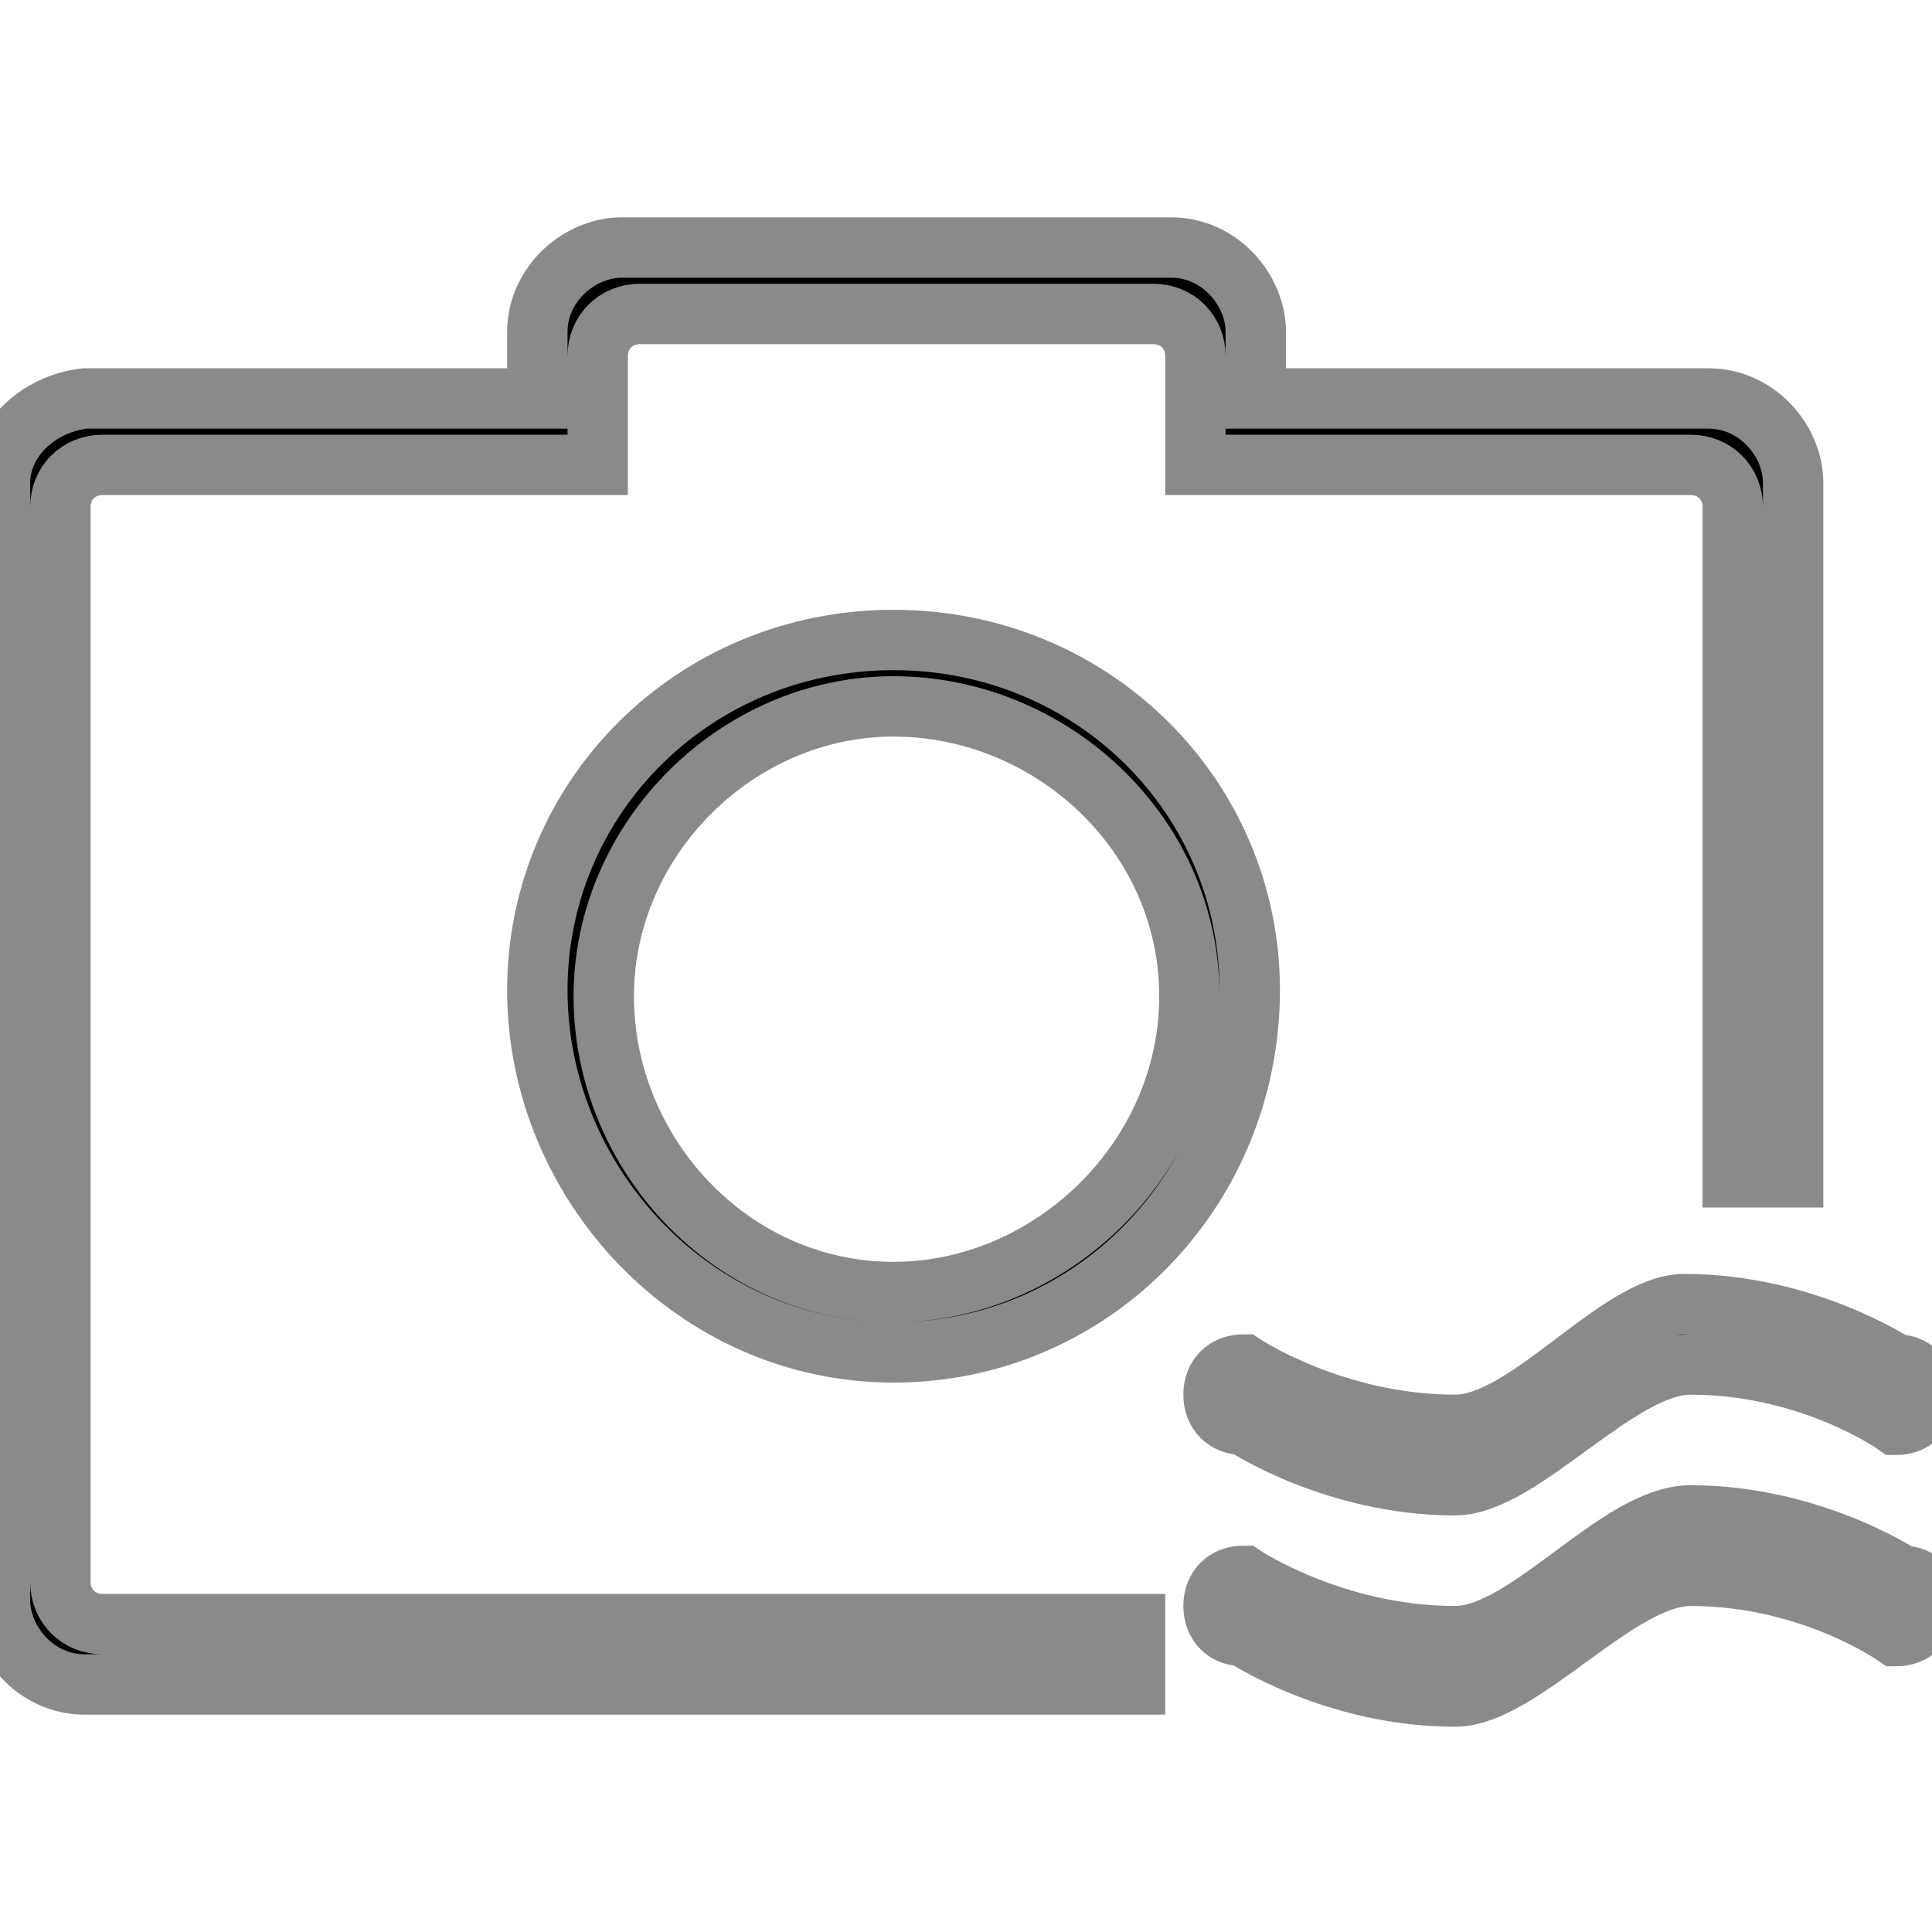 <?xml version="1.0" encoding="utf-8"?>
<!-- Generator: Adobe Illustrator 23.0.1, SVG Export Plug-In . SVG Version: 6.00 Build 0)  -->
<svg version="1.1" id="图层_1" xmlns="http://www.w3.org/2000/svg" xmlns:xlink="http://www.w3.org/1999/xlink" x="0px" y="0px"
	 viewBox="0 0 32 32" style="enable-background:new 0 0 32 32;" xml:space="preserve">
<path stroke="#8a8a8a" d="M14.8,10.6c-3.3,0-5.9,2.6-5.9,5.8s2.6,6,5.9,6c3.3,0,5.9-2.7,5.9-6C20.7,13.2,18.1,10.6,14.8,10.6L14.8,10.6z M14.8,21.4
	c-2.7,0-4.8-2.3-4.8-4.9s2.2-4.8,4.8-4.8s4.9,2.1,4.9,4.8S17.4,21.4,14.8,21.4L14.8,21.4z M24.1,23.6c-2,0-3.5-1-3.5-1
	c-0.3,0-0.5,0.2-0.5,0.5c0,0.3,0.2,0.5,0.5,0.5c0,0,1.5,1,3.5,1c1.1,0,2.7-2,3.9-2c2,0,3.4,1,3.4,1c0.3,0,0.5-0.2,0.5-0.5
	s-0.2-0.5-0.5-0.5c0,0-1.5-1-3.5-1C26.8,21.6,25.3,23.6,24.1,23.6L24.1,23.6z M1,26.2V8.4C1,8,1.3,7.7,1.7,7.7h6.6v0h1.6V5.9
	c0-0.4,0.3-0.7,0.7-0.7h8.5c0.4,0,0.7,0.3,0.7,0.7v1.8h2.8v0l5.4,0c0.4,0,0.7,0.3,0.7,0.7v11.1h1V8c0-0.7-0.6-1.4-1.4-1.4l-7.5,0
	V5.5c0-0.7-0.6-1.4-1.4-1.4l-9.1,0c-0.7,0-1.4,0.6-1.4,1.4v1.1H1.4C0.6,6.7,0,7.3,0,8v18.5c0,0.7,0.6,1.4,1.4,1.4h17.4v-1H1.7
	C1.3,26.9,1,26.6,1,26.2L1,26.2z M31.5,26.1c0,0-1.5-1-3.5-1c-1.2,0-2.7,2-3.9,2c-2,0-3.5-1-3.5-1c-0.3,0-0.5,0.2-0.5,0.5
	c0,0.3,0.2,0.5,0.5,0.5c0,0,1.5,1,3.5,1c1.1,0,2.7-2,3.9-2c2,0,3.4,1,3.4,1c0.3,0,0.5-0.2,0.5-0.5C32,26.3,31.8,26.1,31.5,26.1
	L31.5,26.1z"/>
</svg>
